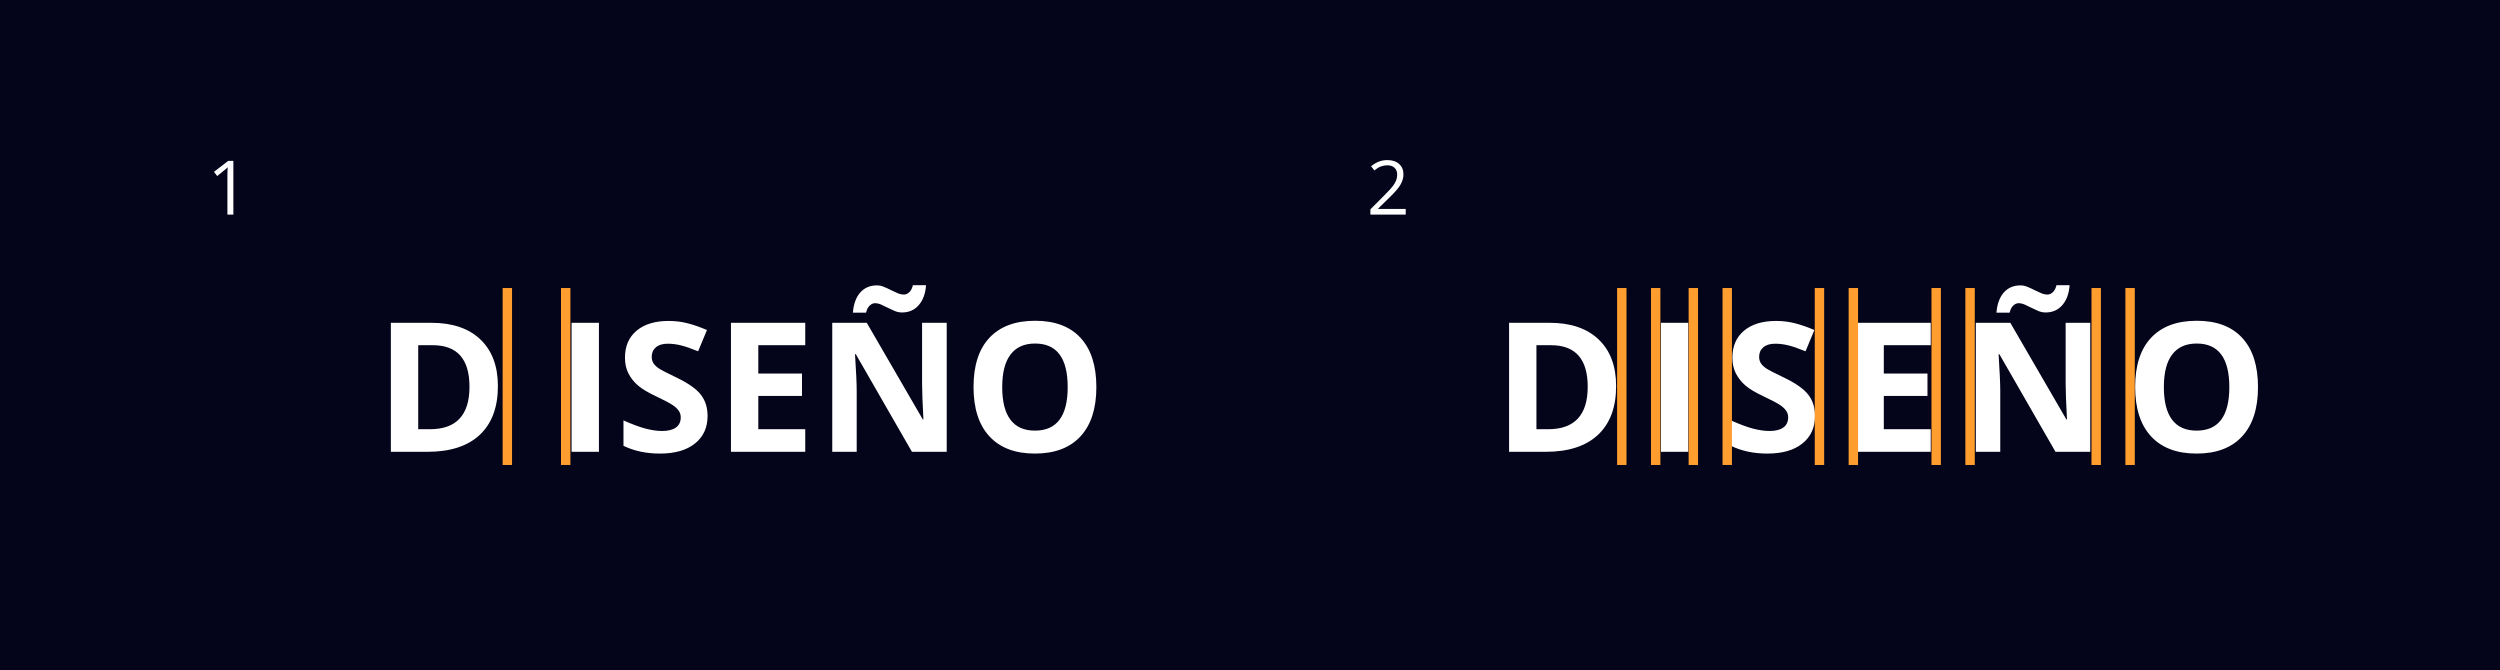 <svg width="1328" height="356" viewBox="0 0 1328 356" fill="none" xmlns="http://www.w3.org/2000/svg">
<rect width="1328" height="356" fill="#04041B"/>
<path d="M123.965 114H120.801V93.648C120.801 91.956 120.853 90.354 120.957 88.844C120.684 89.117 120.378 89.404 120.039 89.703C119.701 90.003 118.151 91.272 115.391 93.512L113.672 91.285L121.23 85.445H123.965V114Z" fill="white"/>
<path d="M746.723 114H727.953V111.207L735.473 103.648C737.764 101.331 739.275 99.677 740.004 98.688C740.733 97.698 741.28 96.734 741.645 95.797C742.009 94.859 742.191 93.85 742.191 92.769C742.191 91.246 741.729 90.042 740.805 89.156C739.88 88.258 738.598 87.809 736.957 87.809C735.772 87.809 734.646 88.004 733.578 88.394C732.523 88.785 731.345 89.495 730.043 90.523L728.324 88.316C730.954 86.129 733.819 85.035 736.918 85.035C739.6 85.035 741.703 85.725 743.227 87.106C744.75 88.473 745.512 90.315 745.512 92.633C745.512 94.443 745.004 96.233 743.988 98.004C742.973 99.775 741.072 102.014 738.285 104.723L732.035 110.836V110.992H746.723V114Z" fill="white"/>
<path d="M264.484 205.078C264.484 216.359 261.266 225 254.828 231C248.422 237 239.156 240 227.031 240H207.625V171.469H229.141C240.328 171.469 249.016 174.422 255.203 180.328C261.391 186.234 264.484 194.484 264.484 205.078ZM249.391 205.453C249.391 190.734 242.891 183.375 229.891 183.375H222.156V228H228.391C242.391 228 249.391 220.484 249.391 205.453ZM303.625 240V171.469H318.156V240H303.625ZM375.859 220.969C375.859 227.156 373.625 232.031 369.156 235.594C364.719 239.156 358.531 240.938 350.594 240.938C343.281 240.938 336.812 239.562 331.188 236.812V223.312C335.812 225.375 339.719 226.828 342.906 227.672C346.125 228.516 349.062 228.938 351.719 228.938C354.906 228.938 357.344 228.328 359.031 227.109C360.75 225.891 361.609 224.078 361.609 221.672C361.609 220.328 361.234 219.141 360.484 218.109C359.734 217.047 358.625 216.031 357.156 215.062C355.719 214.094 352.766 212.547 348.297 210.422C344.109 208.453 340.969 206.562 338.875 204.75C336.781 202.938 335.109 200.828 333.859 198.422C332.609 196.016 331.984 193.203 331.984 189.984C331.984 183.922 334.031 179.156 338.125 175.688C342.25 172.219 347.938 170.484 355.188 170.484C358.75 170.484 362.141 170.906 365.359 171.75C368.609 172.594 372 173.781 375.531 175.312L370.844 186.609C367.188 185.109 364.156 184.062 361.75 183.469C359.375 182.875 357.031 182.578 354.719 182.578C351.969 182.578 349.859 183.219 348.391 184.5C346.922 185.781 346.188 187.453 346.188 189.516C346.188 190.797 346.484 191.922 347.078 192.891C347.672 193.828 348.609 194.75 349.891 195.656C351.203 196.531 354.281 198.125 359.125 200.438C365.531 203.5 369.922 206.578 372.297 209.672C374.672 212.734 375.859 216.5 375.859 220.969ZM427.75 240H388.281V171.469H427.75V183.375H402.812V198.422H426.016V210.328H402.812V228H427.75V240ZM502.891 240H484.422L454.609 188.156H454.188C454.781 197.312 455.078 203.844 455.078 207.75V240H442.094V171.469H460.422L490.188 222.797H490.516C490.047 213.891 489.812 207.594 489.812 203.906V171.469H502.891V240ZM464.781 161.062C463.812 161.062 462.875 161.484 461.969 162.328C461.094 163.141 460.453 164.391 460.047 166.078H453.062C453.406 161.547 454.688 158 456.906 155.438C459.156 152.875 462.125 151.594 465.812 151.594C467.094 151.594 468.344 151.859 469.562 152.391C470.812 152.891 472.031 153.453 473.219 154.078C474.438 154.672 475.625 155.219 476.781 155.719C477.938 156.219 479.078 156.469 480.203 156.469C481.172 156.469 482.094 156.062 482.969 155.25C483.875 154.438 484.531 153.188 484.938 151.5H491.922C491.578 156.031 490.266 159.578 487.984 162.141C485.734 164.703 482.797 165.984 479.172 165.984C477.891 165.984 476.625 165.734 475.375 165.234C474.156 164.703 472.938 164.141 471.719 163.547C470.531 162.922 469.359 162.359 468.203 161.859C467.047 161.328 465.906 161.062 464.781 161.062ZM582.391 205.641C582.391 216.984 579.578 225.703 573.953 231.797C568.328 237.891 560.266 240.938 549.766 240.938C539.266 240.938 531.203 237.891 525.578 231.797C519.953 225.703 517.141 216.953 517.141 205.547C517.141 194.141 519.953 185.438 525.578 179.438C531.234 173.406 539.328 170.391 549.859 170.391C560.391 170.391 568.438 173.422 574 179.484C579.594 185.547 582.391 194.266 582.391 205.641ZM532.375 205.641C532.375 213.297 533.828 219.062 536.734 222.938C539.641 226.812 543.984 228.75 549.766 228.75C561.359 228.75 567.156 221.047 567.156 205.641C567.156 190.203 561.391 182.484 549.859 182.484C544.078 182.484 539.719 184.438 536.781 188.344C533.844 192.219 532.375 197.984 532.375 205.641Z" fill="white"/>
<path d="M858.484 205.078C858.484 216.359 855.266 225 848.828 231C842.422 237 833.156 240 821.031 240H801.625V171.469H823.141C834.328 171.469 843.016 174.422 849.203 180.328C855.391 186.234 858.484 194.484 858.484 205.078ZM843.391 205.453C843.391 190.734 836.891 183.375 823.891 183.375H816.156V228H822.391C836.391 228 843.391 220.484 843.391 205.453ZM882.287 240V171.469H896.819V240H882.287ZM964.122 220.969C964.122 227.156 961.887 232.031 957.419 235.594C952.981 239.156 946.794 240.938 938.856 240.938C931.544 240.938 925.075 239.562 919.45 236.812V223.312C924.075 225.375 927.981 226.828 931.169 227.672C934.387 228.516 937.325 228.938 939.981 228.938C943.169 228.938 945.606 228.328 947.294 227.109C949.012 225.891 949.872 224.078 949.872 221.672C949.872 220.328 949.497 219.141 948.747 218.109C947.997 217.047 946.887 216.031 945.419 215.062C943.981 214.094 941.028 212.547 936.559 210.422C932.372 208.453 929.231 206.562 927.137 204.75C925.044 202.938 923.372 200.828 922.122 198.422C920.872 196.016 920.247 193.203 920.247 189.984C920.247 183.922 922.294 179.156 926.387 175.688C930.512 172.219 936.2 170.484 943.45 170.484C947.012 170.484 950.403 170.906 953.622 171.75C956.872 172.594 960.262 173.781 963.794 175.312L959.106 186.609C955.45 185.109 952.419 184.062 950.012 183.469C947.637 182.875 945.294 182.578 942.981 182.578C940.231 182.578 938.122 183.219 936.653 184.5C935.184 185.781 934.45 187.453 934.45 189.516C934.45 190.797 934.747 191.922 935.341 192.891C935.934 193.828 936.872 194.75 938.153 195.656C939.466 196.531 942.544 198.125 947.387 200.438C953.794 203.5 958.184 206.578 960.559 209.672C962.934 212.734 964.122 216.5 964.122 220.969ZM1025.61 240H986.144V171.469H1025.61V183.375H1000.68V198.422H1023.88V210.328H1000.68V228H1025.61V240ZM1110.35 240H1091.88L1062.07 188.156H1061.65C1062.24 197.312 1062.54 203.844 1062.54 207.75V240H1049.56V171.469H1067.88L1097.65 222.797H1097.98C1097.51 213.891 1097.27 207.594 1097.27 203.906V171.469H1110.35V240ZM1072.24 161.062C1071.27 161.062 1070.34 161.484 1069.43 162.328C1068.56 163.141 1067.92 164.391 1067.51 166.078H1060.52C1060.87 161.547 1062.15 158 1064.37 155.438C1066.62 152.875 1069.59 151.594 1073.27 151.594C1074.56 151.594 1075.81 151.859 1077.02 152.391C1078.27 152.891 1079.49 153.453 1080.68 154.078C1081.9 154.672 1083.09 155.219 1084.24 155.719C1085.4 156.219 1086.54 156.469 1087.67 156.469C1088.63 156.469 1089.56 156.062 1090.43 155.25C1091.34 154.438 1091.99 153.188 1092.4 151.5H1099.38C1099.04 156.031 1097.73 159.578 1095.45 162.141C1093.2 164.703 1090.26 165.984 1086.63 165.984C1085.35 165.984 1084.09 165.734 1082.84 165.234C1081.62 164.703 1080.4 164.141 1079.18 163.547C1077.99 162.922 1076.82 162.359 1075.67 161.859C1074.51 161.328 1073.37 161.062 1072.24 161.062ZM1199.45 205.641C1199.45 216.984 1196.64 225.703 1191.02 231.797C1185.39 237.891 1177.33 240.938 1166.83 240.938C1156.33 240.938 1148.27 237.891 1142.64 231.797C1137.02 225.703 1134.2 216.953 1134.2 205.547C1134.2 194.141 1137.02 185.438 1142.64 179.438C1148.3 173.406 1156.39 170.391 1166.92 170.391C1177.45 170.391 1185.5 173.422 1191.06 179.484C1196.66 185.547 1199.45 194.266 1199.45 205.641ZM1149.44 205.641C1149.44 213.297 1150.89 219.062 1153.8 222.938C1156.7 226.812 1161.05 228.75 1166.83 228.75C1178.42 228.75 1184.22 221.047 1184.22 205.641C1184.22 190.203 1178.45 182.484 1166.92 182.484C1161.14 182.484 1156.78 184.438 1153.84 188.344C1150.91 192.219 1149.44 197.984 1149.44 205.641Z" fill="white"/>
<rect x="267" y="153" width="5" height="94" fill="#FF9D2E"/>
<rect x="859" y="153" width="5" height="94" fill="#FF9D2E"/>
<rect x="897" y="153" width="5" height="94" fill="#FF9D2E"/>
<rect x="964" y="153" width="5" height="94" fill="#FF9D2E"/>
<rect x="1026" y="153" width="5" height="94" fill="#FF9D2E"/>
<rect x="1111" y="153" width="5" height="94" fill="#FF9D2E"/>
<rect x="298" y="153" width="5" height="94" fill="#FF9D2E"/>
<rect x="877" y="153" width="5" height="94" fill="#FF9D2E"/>
<rect x="915" y="153" width="5" height="94" fill="#FF9D2E"/>
<rect x="982" y="153" width="5" height="94" fill="#FF9D2E"/>
<rect x="1044" y="153" width="5" height="94" fill="#FF9D2E"/>
<rect x="1129" y="153" width="5" height="94" fill="#FF9D2E"/>
</svg>
